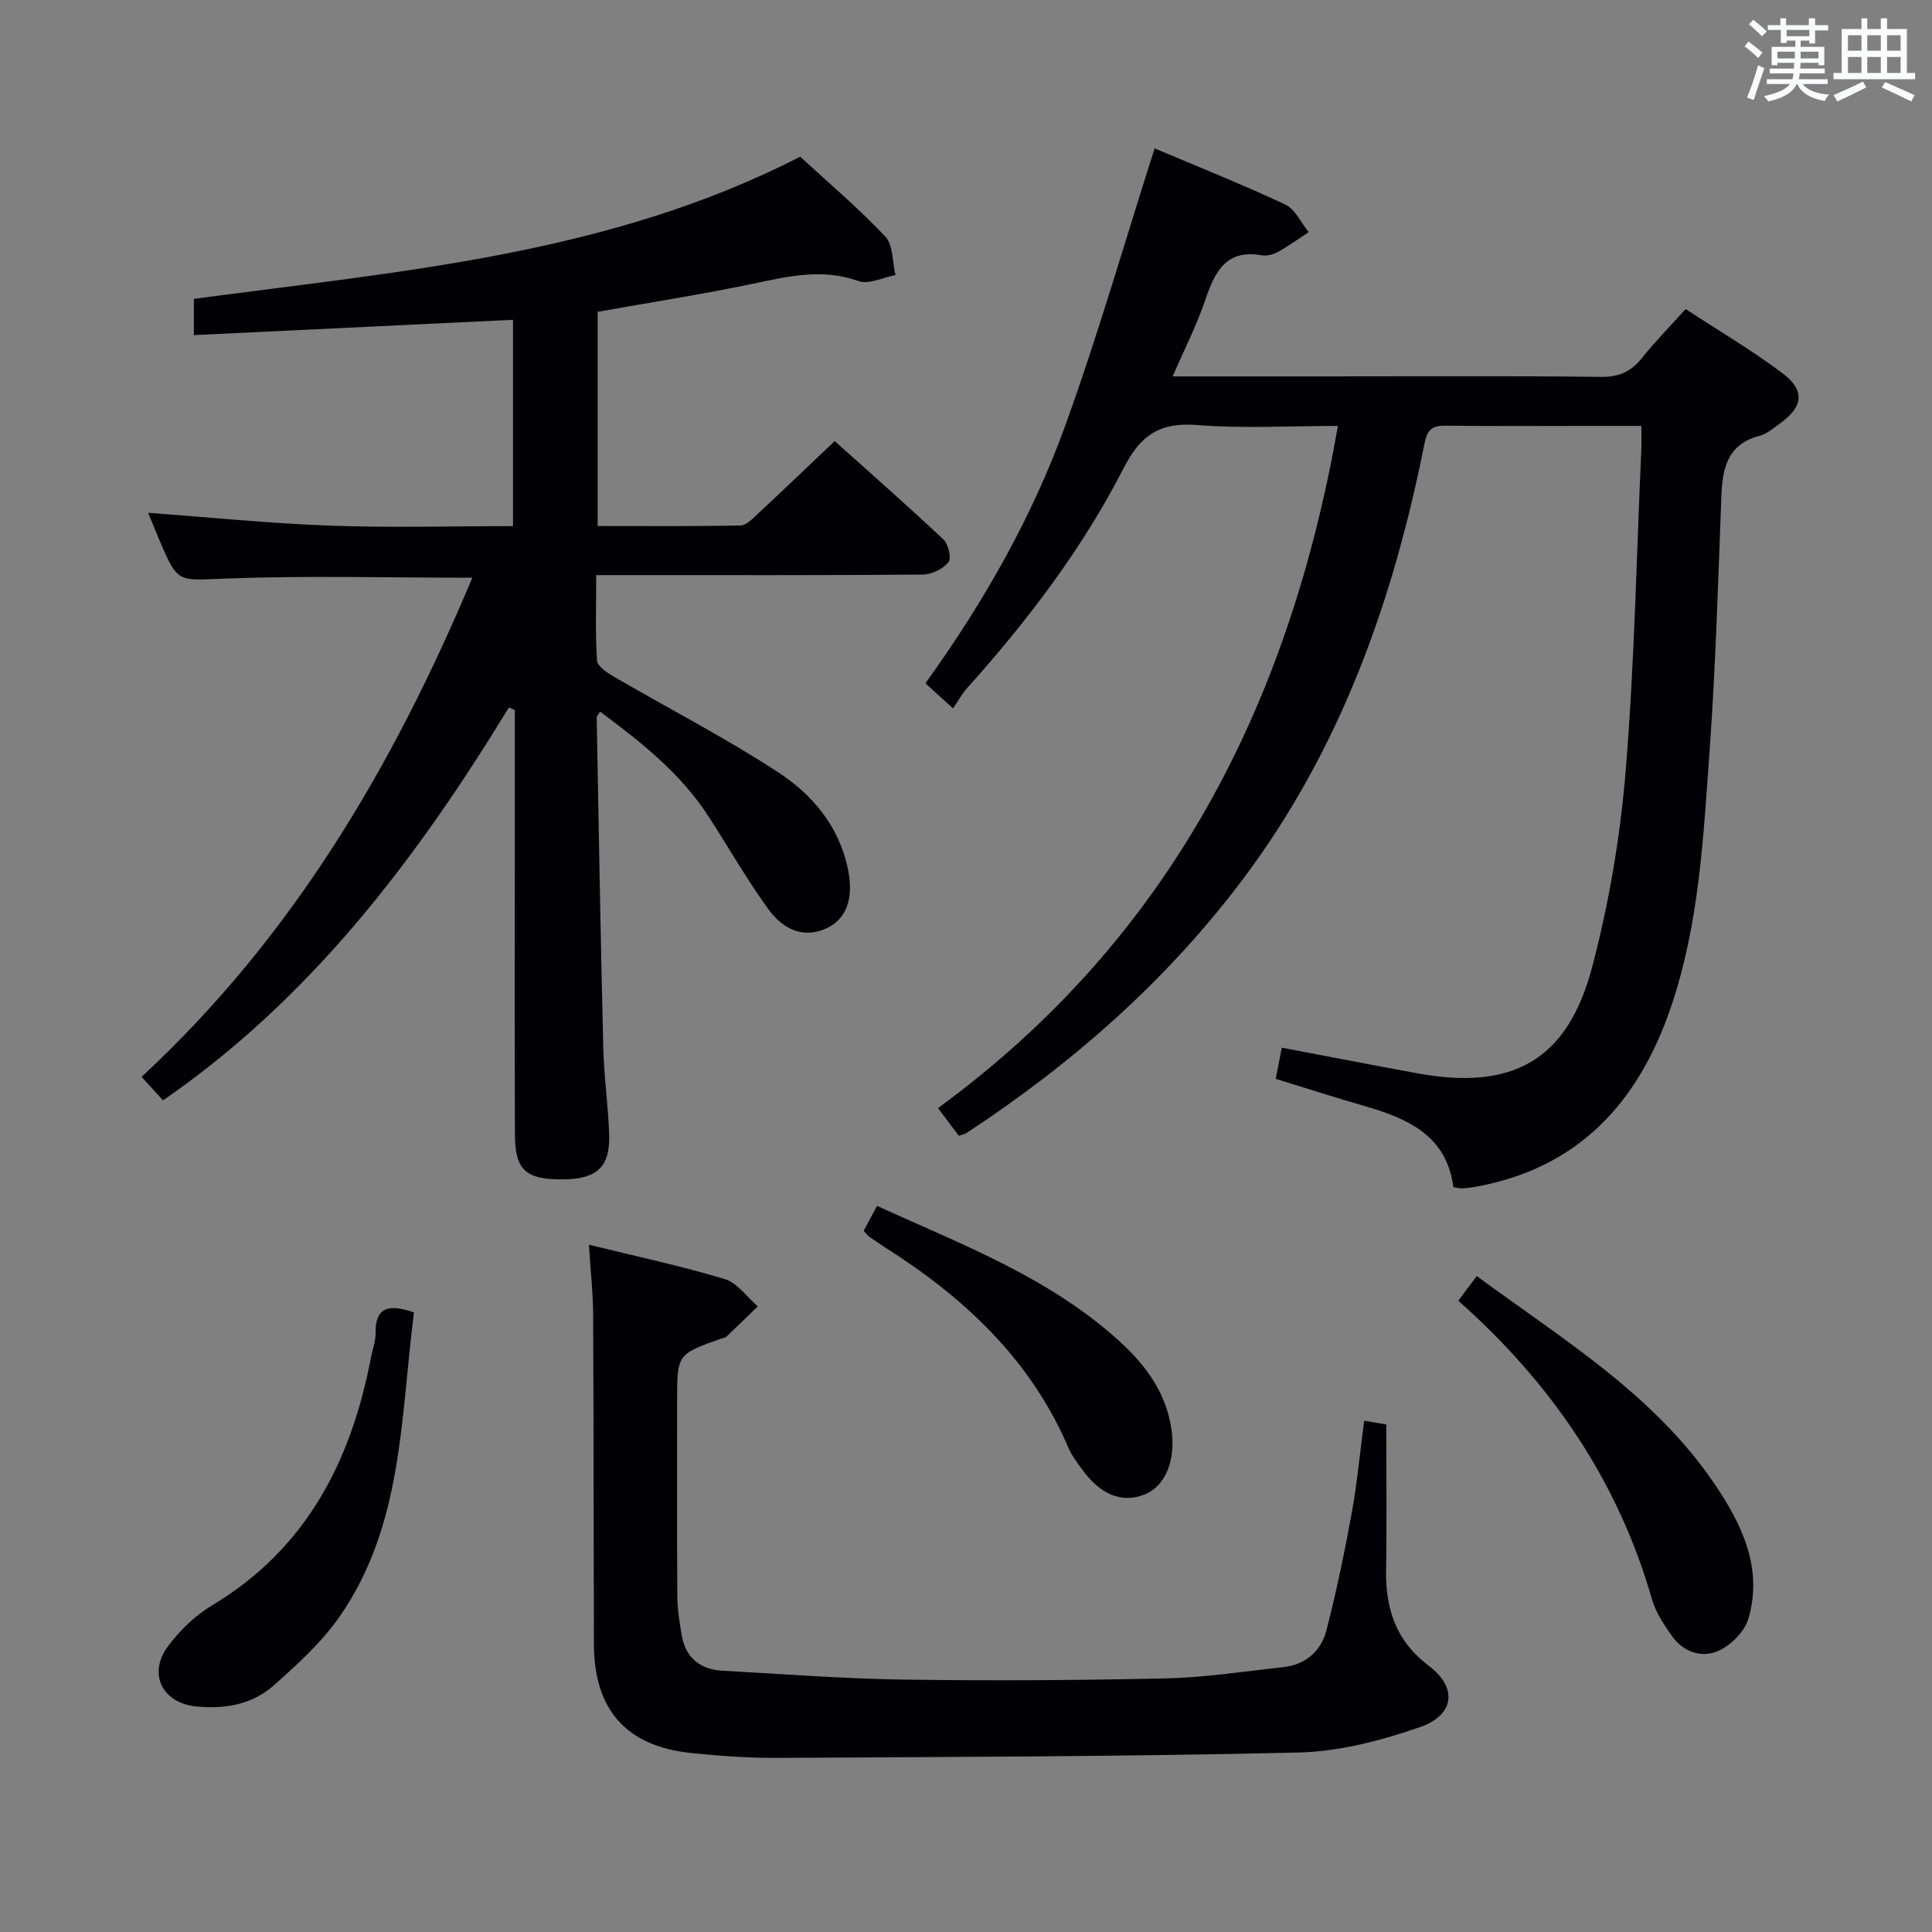 <svg enable-background="new 0 0 400 400" viewBox="0 0 400 400" xmlns="http://www.w3.org/2000/svg"><rect x="0" y="0" width="400" height="400" fill="#808080" stroke="none"/><g fill="#010105"><path d="m105.37 146.46c-19.05 31.21-40.78 60.06-71.61 81.36-1.3-1.43-2.71-2.96-4.45-4.87 31.32-29.01 52.19-64.52 68.48-103.34-17.48 0-34.28-.46-51.04.17-9.92.38-9.89 1.15-13.78-8.04-.83-1.96-1.63-3.93-2.31-5.57 12.67.93 25.18 2.2 37.71 2.66 12.47.46 24.97.1 37.84.1 0-14.36 0-28.43 0-42.72-22.04 1.06-43.89 2.11-66.07 3.17 0-2.87 0-4.96 0-7.5 42.65-5.73 85.92-9.09 125.53-29.44 5.79 5.34 12.03 10.61 17.6 16.51 1.67 1.76 1.47 5.28 2.13 8-2.58.48-5.53 2-7.66 1.24-7.51-2.68-14.57-.98-21.9.56-10.54 2.21-21.19 3.86-32.1 5.81v44.35c9.99 0 19.77.08 29.54-.11 1.21-.02 2.51-1.38 3.55-2.35 5.22-4.87 10.38-9.81 15.99-15.13 7.3 6.55 15.02 13.33 22.5 20.36 1.03.97 1.72 3.93 1.06 4.71-1.17 1.4-3.48 2.56-5.32 2.57-20.5.17-41 .11-61.49.11-1.81 0-3.63 0-6.13 0 0 6.11-.21 11.91.17 17.67.08 1.22 2.15 2.58 3.58 3.41 11.31 6.59 23 12.61 33.94 19.75 7.14 4.66 12.68 11.28 14.46 20.21 1.17 5.86-.32 10.14-4.39 12.05-4.18 1.97-8.58.95-12.13-3.94-4.48-6.17-8.26-12.85-12.42-19.25-5.79-8.93-13.96-15.35-22.4-21.63-.4.67-.72.94-.71 1.21.42 22.79.8 45.58 1.36 68.37.15 5.98 1.02 11.94 1.22 17.91.22 6.71-2.45 9.23-9.25 9.34-7.97.13-10.24-1.83-10.26-9.3-.06-21-.02-42-.02-62.99 0-8.29 0-16.58 0-24.87-.41-.18-.82-.37-1.22-.55z"/><path d="m242.79 77.93h31.74c18.99 0 37.99-.12 56.98.1 3.75.04 6.2-1.11 8.45-3.93 2.68-3.36 5.72-6.43 9.03-10.11 6.82 4.46 13.7 8.51 20.04 13.27 4.75 3.57 4.31 6.94-.48 10.4-1.35.97-2.72 2.16-4.25 2.57-6.78 1.78-7.7 6.85-7.92 12.75-.66 17.45-1.17 34.92-2.42 52.34-1.29 17.86-2.14 35.86-7.96 53.04-6.72 19.85-19.2 33.6-40.73 37.39-.82.14-1.64.25-2.47.29-.48.02-.97-.11-1.9-.24-1.35-10.67-9.41-14.22-18.43-16.82-6.04-1.74-12.03-3.68-18.35-5.62.43-2.19.83-4.21 1.27-6.45 9.55 1.81 18.8 3.61 28.07 5.31 19.67 3.61 31.05-2.67 36.14-21.87 3.51-13.25 5.84-26.99 6.97-40.65 1.83-22.19 2.25-44.49 3.25-66.75.06-1.32.01-2.64.01-4.77-3.8 0-7.39 0-10.98 0-9.83 0-19.66.08-29.49-.05-2.84-.04-3.85.77-4.45 3.77-6.45 32.43-17.34 63.08-37.38 89.86-15.84 21.16-35.39 38.34-57.41 52.81-.39.26-.9.33-1.61.58-1.27-1.69-2.54-3.39-4.31-5.73 47.86-34.98 72.71-83.41 82.8-141.24-9.93 0-19.58.58-29.12-.18-7.71-.62-11.72 2.02-15.25 8.93-8.52 16.64-19.82 31.51-32.32 45.44-1.11 1.23-1.92 2.73-3 4.29-2.41-2.19-3.86-3.51-5.71-5.19 11.95-16.6 22.02-34.2 28.92-53.28 6.8-18.79 12.33-38.05 18.53-57.47 8.76 3.71 18.01 7.39 27.02 11.61 2.07.97 3.28 3.77 4.88 5.73-2.09 1.37-4.12 2.85-6.3 4.06-.97.54-2.31.93-3.37.74-7.34-1.3-9.71 3.27-11.68 9.07-1.78 5.29-4.34 10.3-6.81 16z"/><path d="m121.93 257.71c9.85 2.42 19.1 4.39 28.12 7.11 2.61.79 4.58 3.71 6.85 5.65-2.18 2.11-4.35 4.22-6.55 6.31-.22.21-.62.22-.93.33-9.23 3.26-9.23 3.26-9.23 12.92 0 13.49-.05 26.98.04 40.47.02 2.64.45 5.28.88 7.9.79 4.79 3.78 7.25 8.55 7.51 12.44.67 24.87 1.65 37.31 1.83 18.14.26 36.3.16 54.45-.25 8.1-.18 16.18-1.45 24.25-2.32 4.65-.5 7.84-3.32 8.95-7.62 2.06-8 3.75-16.11 5.23-24.24 1.13-6.17 1.7-12.43 2.59-19.16 1.8.3 3.35.57 4.57.77 0 10.12.13 20.06-.04 29.99-.13 8.09 1.97 14.78 8.84 19.97 6.01 4.54 5.37 10.22-1.86 12.72-8.04 2.78-16.68 5.04-25.11 5.24-35.94.85-71.89.91-107.84 1.11-5.97.03-11.97-.39-17.92-1.01-13.41-1.39-20.08-8.94-20.12-22.54-.07-22.82-.04-45.63-.16-68.45-.03-4.46-.54-8.91-.87-14.24z"/><path d="m301.93 269.3c1.38-1.86 2.45-3.29 3.81-5.11 17.74 13.07 36.56 24.41 49.15 42.91 5.71 8.4 10.14 17.47 7.12 27.97-.77 2.69-3.63 5.57-6.25 6.73-3.46 1.53-7.32.23-9.68-3.18-1.59-2.3-3.26-4.76-4.02-7.4-7.04-24.56-20.79-44.75-40.13-61.92z"/><path d="m85.71 271.73c-2.79 21.66-2.23 44.06-15.42 63-3.73 5.35-8.76 9.91-13.69 14.28-4.41 3.9-10.08 4.87-15.92 4.3-7.08-.69-10.14-6.76-5.89-12.48 2.43-3.26 5.57-6.33 9.04-8.41 19.63-11.74 28.9-29.94 33.01-51.53.31-1.63.94-3.26.92-4.88-.07-5.35 2.65-6.13 7.95-4.28z"/><path d="m178.81 254.84c.94-1.76 1.78-3.33 2.77-5.17 17.71 8.06 35.8 14.86 50.31 28.13 5.37 4.91 9.52 10.54 10.64 18.06.94 6.28-1.13 11.79-5.56 13.56-4.71 1.88-9.24.03-13.09-5.41-.96-1.35-2.01-2.7-2.65-4.21-7.83-18.33-21.61-31.18-38.07-41.59-1.12-.71-2.21-1.48-3.29-2.25-.27-.19-.46-.48-1.06-1.12z"/></g><path d="m361.2 9.6.8-1c.9.7 1.9 1.4 2.9 2.3l-.9 1.1c-1-1-2-1.8-2.8-2.4zm.5 10.6c.9-2.1 1.6-4.3 2.3-6.7.4.2.8.4 1.3.6-.7 2.1-1.5 4.3-2.2 6.6zm.4-15.2.9-.9c1 .8 2 1.6 2.8 2.4l-1 1c-.9-.9-1.8-1.7-2.7-2.5zm12.5-1.2h1.2v1.4h2.7v1.1h-2.7v2.7h-1.2v-.6h-1.8v1.3h4.9v3.8h-1.2v-.5h-3.7c0 .4-.1.9-.1 1.2h5.1v1h-5.2c0 .5-.1.9-.2 1.2h6v1h-5.2c1.1 1.3 2.9 2 5.5 2.2-.4.4-.7.8-.9 1.3-2.9-.5-4.8-1.6-5.7-3.5h-.1c-.8 1.7-2.7 2.9-5.9 3.6-.2-.4-.6-.8-.9-1.1 2.8-.6 4.6-1.4 5.4-2.5h-4.8v-1h5.3c.1-.3.2-.7.2-1.2h-4.9v-1h5c0-.4 0-.8.1-1.2h-3.5v.5h-1.2v-3.8h4.9v-1.3h-1.8v.5h-1.2v-2.7h-2.7v-1h2.6v-1.4h1.2v1.4h4.7v-1.4zm-6.6 8.3h3.6c0-.4 0-.9 0-1.4h-3.6zm1.9-4.6h4.7v-1.3h-4.7zm6.6 3.2h-3.7v1.4h3.7z" fill="#fafbfc"/><path d="m385.3 3.8h1.3v2.2h2.8v-2.2h1.3v2.2h4.1v9.1h1.7v1.3h-16.9v-1.3h1.7v-9.1h4.1v-2.2zm.4 13.1.7 1.2c-1.8.9-3.8 1.9-6 2.9-.2-.4-.5-.8-.8-1.3 2.3-1 4.3-1.9 6.1-2.8zm-3.1-6.4h2.8v-3.2h-2.8zm0 4.6h2.8v-3.3h-2.8zm4-4.6h2.8v-3.2h-2.8zm0 4.6h2.8v-3.3h-2.8zm3.7 1.9c2.1.9 4.1 1.8 6.1 2.7l-.7 1.3c-2.2-1.1-4.2-2-6.1-2.9zm3.2-9.7h-2.8v3.2h2.8zm-2.8 7.8h2.8v-3.3h-2.8z" fill="#fafbfc"/></svg>